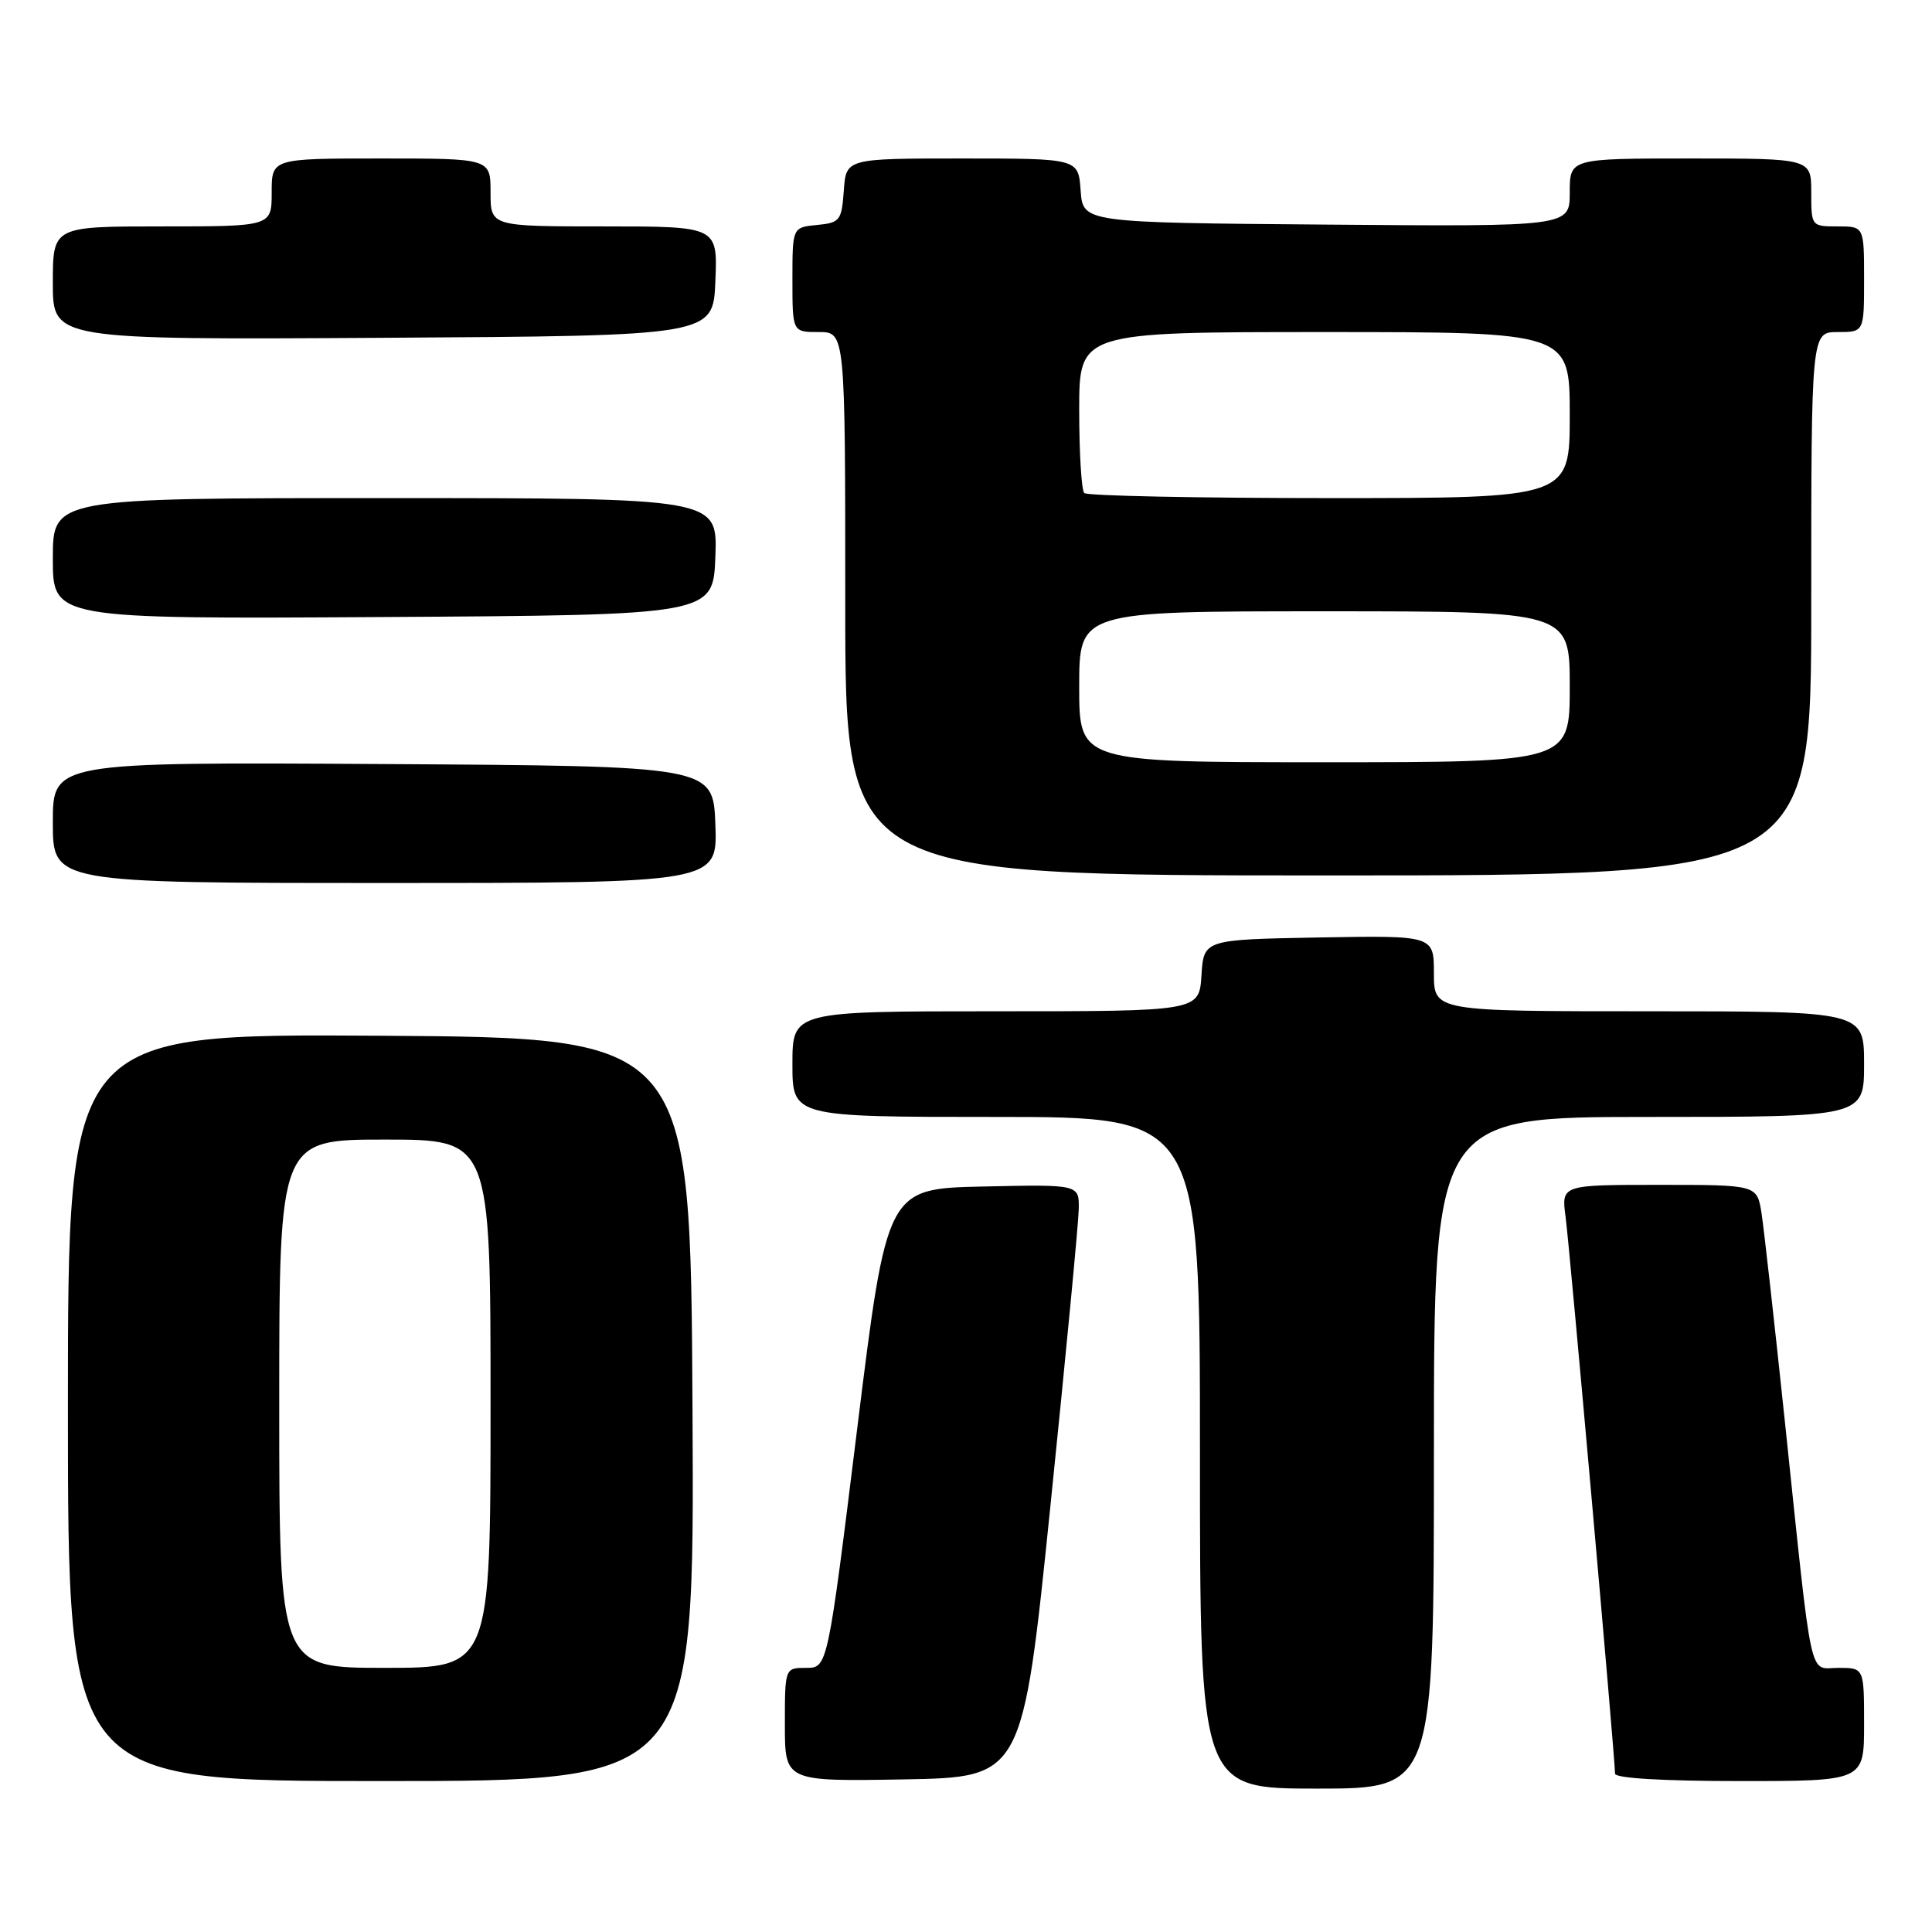 <?xml version="1.0" encoding="UTF-8" standalone="no"?>
<!DOCTYPE svg PUBLIC "-//W3C//DTD SVG 1.1//EN" "http://www.w3.org/Graphics/SVG/1.1/DTD/svg11.dtd" >
<svg xmlns="http://www.w3.org/2000/svg" xmlns:xlink="http://www.w3.org/1999/xlink" version="1.1" viewBox="0 0 256 256">
 <g >
 <path fill="currentColor"
d=" M 190.00 192.50 C 190.00 148.00 190.00 148.00 218.50 148.00 C 247.00 148.00 247.00 148.00 247.00 141.00 C 247.00 134.00 247.00 134.00 218.50 134.00 C 190.00 134.00 190.00 134.00 190.00 128.97 C 190.00 123.95 190.00 123.95 174.75 124.22 C 159.50 124.50 159.50 124.50 159.20 129.25 C 158.89 134.00 158.89 134.00 131.95 134.00 C 105.00 134.00 105.00 134.00 105.00 141.00 C 105.00 148.00 105.00 148.00 132.00 148.00 C 159.00 148.00 159.00 148.00 159.00 192.50 C 159.00 237.00 159.00 237.00 174.50 237.00 C 190.00 237.00 190.00 237.00 190.00 192.50 Z  M 91.76 186.75 C 91.50 137.50 91.50 137.50 50.25 137.24 C 9.00 136.98 9.00 136.98 9.00 186.49 C 9.00 236.00 9.00 236.00 50.51 236.00 C 92.02 236.00 92.02 236.00 91.76 186.75 Z  M 139.19 199.50 C 141.22 179.70 142.91 162.02 142.94 160.22 C 143.00 156.94 143.00 156.94 130.26 157.22 C 117.52 157.50 117.52 157.50 113.59 189.25 C 109.66 221.00 109.66 221.00 106.83 221.00 C 104.00 221.00 104.00 221.00 104.00 228.53 C 104.00 236.05 104.00 236.05 119.75 235.78 C 135.50 235.50 135.50 235.50 139.19 199.50 Z  M 247.00 228.50 C 247.00 221.00 247.00 221.00 243.61 221.00 C 239.61 221.00 240.24 223.90 236.52 188.50 C 235.13 175.30 233.73 162.81 233.41 160.75 C 232.82 157.00 232.82 157.00 219.85 157.00 C 206.88 157.00 206.88 157.00 207.45 161.25 C 207.99 165.27 214.00 232.92 214.00 235.02 C 214.00 235.62 220.34 236.00 230.50 236.00 C 247.00 236.00 247.00 236.00 247.00 228.50 Z  M 94.79 109.25 C 94.50 101.50 94.50 101.50 50.75 101.24 C 7.00 100.98 7.00 100.98 7.00 108.99 C 7.00 117.00 7.00 117.00 51.04 117.00 C 95.08 117.00 95.08 117.00 94.79 109.25 Z  M 240.00 80.00 C 240.00 44.00 240.00 44.00 243.50 44.00 C 247.00 44.00 247.00 44.00 247.00 37.00 C 247.00 30.00 247.00 30.00 243.50 30.00 C 240.02 30.00 240.00 29.98 240.00 25.50 C 240.00 21.00 240.00 21.00 224.00 21.00 C 208.00 21.00 208.00 21.00 208.00 25.51 C 208.00 30.03 208.00 30.03 175.75 29.76 C 143.50 29.50 143.50 29.50 143.19 25.25 C 142.89 21.00 142.89 21.00 127.50 21.00 C 112.11 21.00 112.11 21.00 111.81 25.25 C 111.52 29.24 111.30 29.52 108.25 29.81 C 105.00 30.13 105.00 30.13 105.00 37.06 C 105.00 44.00 105.00 44.00 108.50 44.00 C 112.00 44.00 112.00 44.00 112.00 80.00 C 112.00 116.00 112.00 116.00 176.00 116.00 C 240.00 116.00 240.00 116.00 240.00 80.00 Z  M 94.79 73.75 C 95.08 66.00 95.08 66.00 51.04 66.00 C 7.00 66.00 7.00 66.00 7.00 74.01 C 7.00 82.02 7.00 82.02 50.75 81.76 C 94.50 81.50 94.50 81.50 94.79 73.75 Z  M 94.79 37.25 C 95.09 30.00 95.09 30.00 80.04 30.00 C 65.00 30.00 65.00 30.00 65.00 25.50 C 65.00 21.00 65.00 21.00 50.50 21.00 C 36.00 21.00 36.00 21.00 36.00 25.50 C 36.00 30.00 36.00 30.00 21.50 30.00 C 7.00 30.00 7.00 30.00 7.00 37.51 C 7.00 45.02 7.00 45.02 50.75 44.76 C 94.50 44.50 94.50 44.50 94.79 37.25 Z  M 37.00 186.00 C 37.00 151.00 37.00 151.00 51.00 151.00 C 65.00 151.00 65.00 151.00 65.00 186.00 C 65.00 221.00 65.00 221.00 51.00 221.00 C 37.00 221.00 37.00 221.00 37.00 186.00 Z  M 143.00 91.00 C 143.00 81.00 143.00 81.00 175.50 81.00 C 208.00 81.00 208.00 81.00 208.00 91.00 C 208.00 101.00 208.00 101.00 175.50 101.00 C 143.00 101.00 143.00 101.00 143.00 91.00 Z  M 143.67 65.33 C 143.30 64.97 143.00 60.02 143.00 54.33 C 143.00 44.00 143.00 44.00 175.50 44.00 C 208.00 44.00 208.00 44.00 208.00 55.00 C 208.00 66.00 208.00 66.00 176.17 66.00 C 158.66 66.00 144.03 65.70 143.67 65.33 Z "/>
</g>
</svg>
